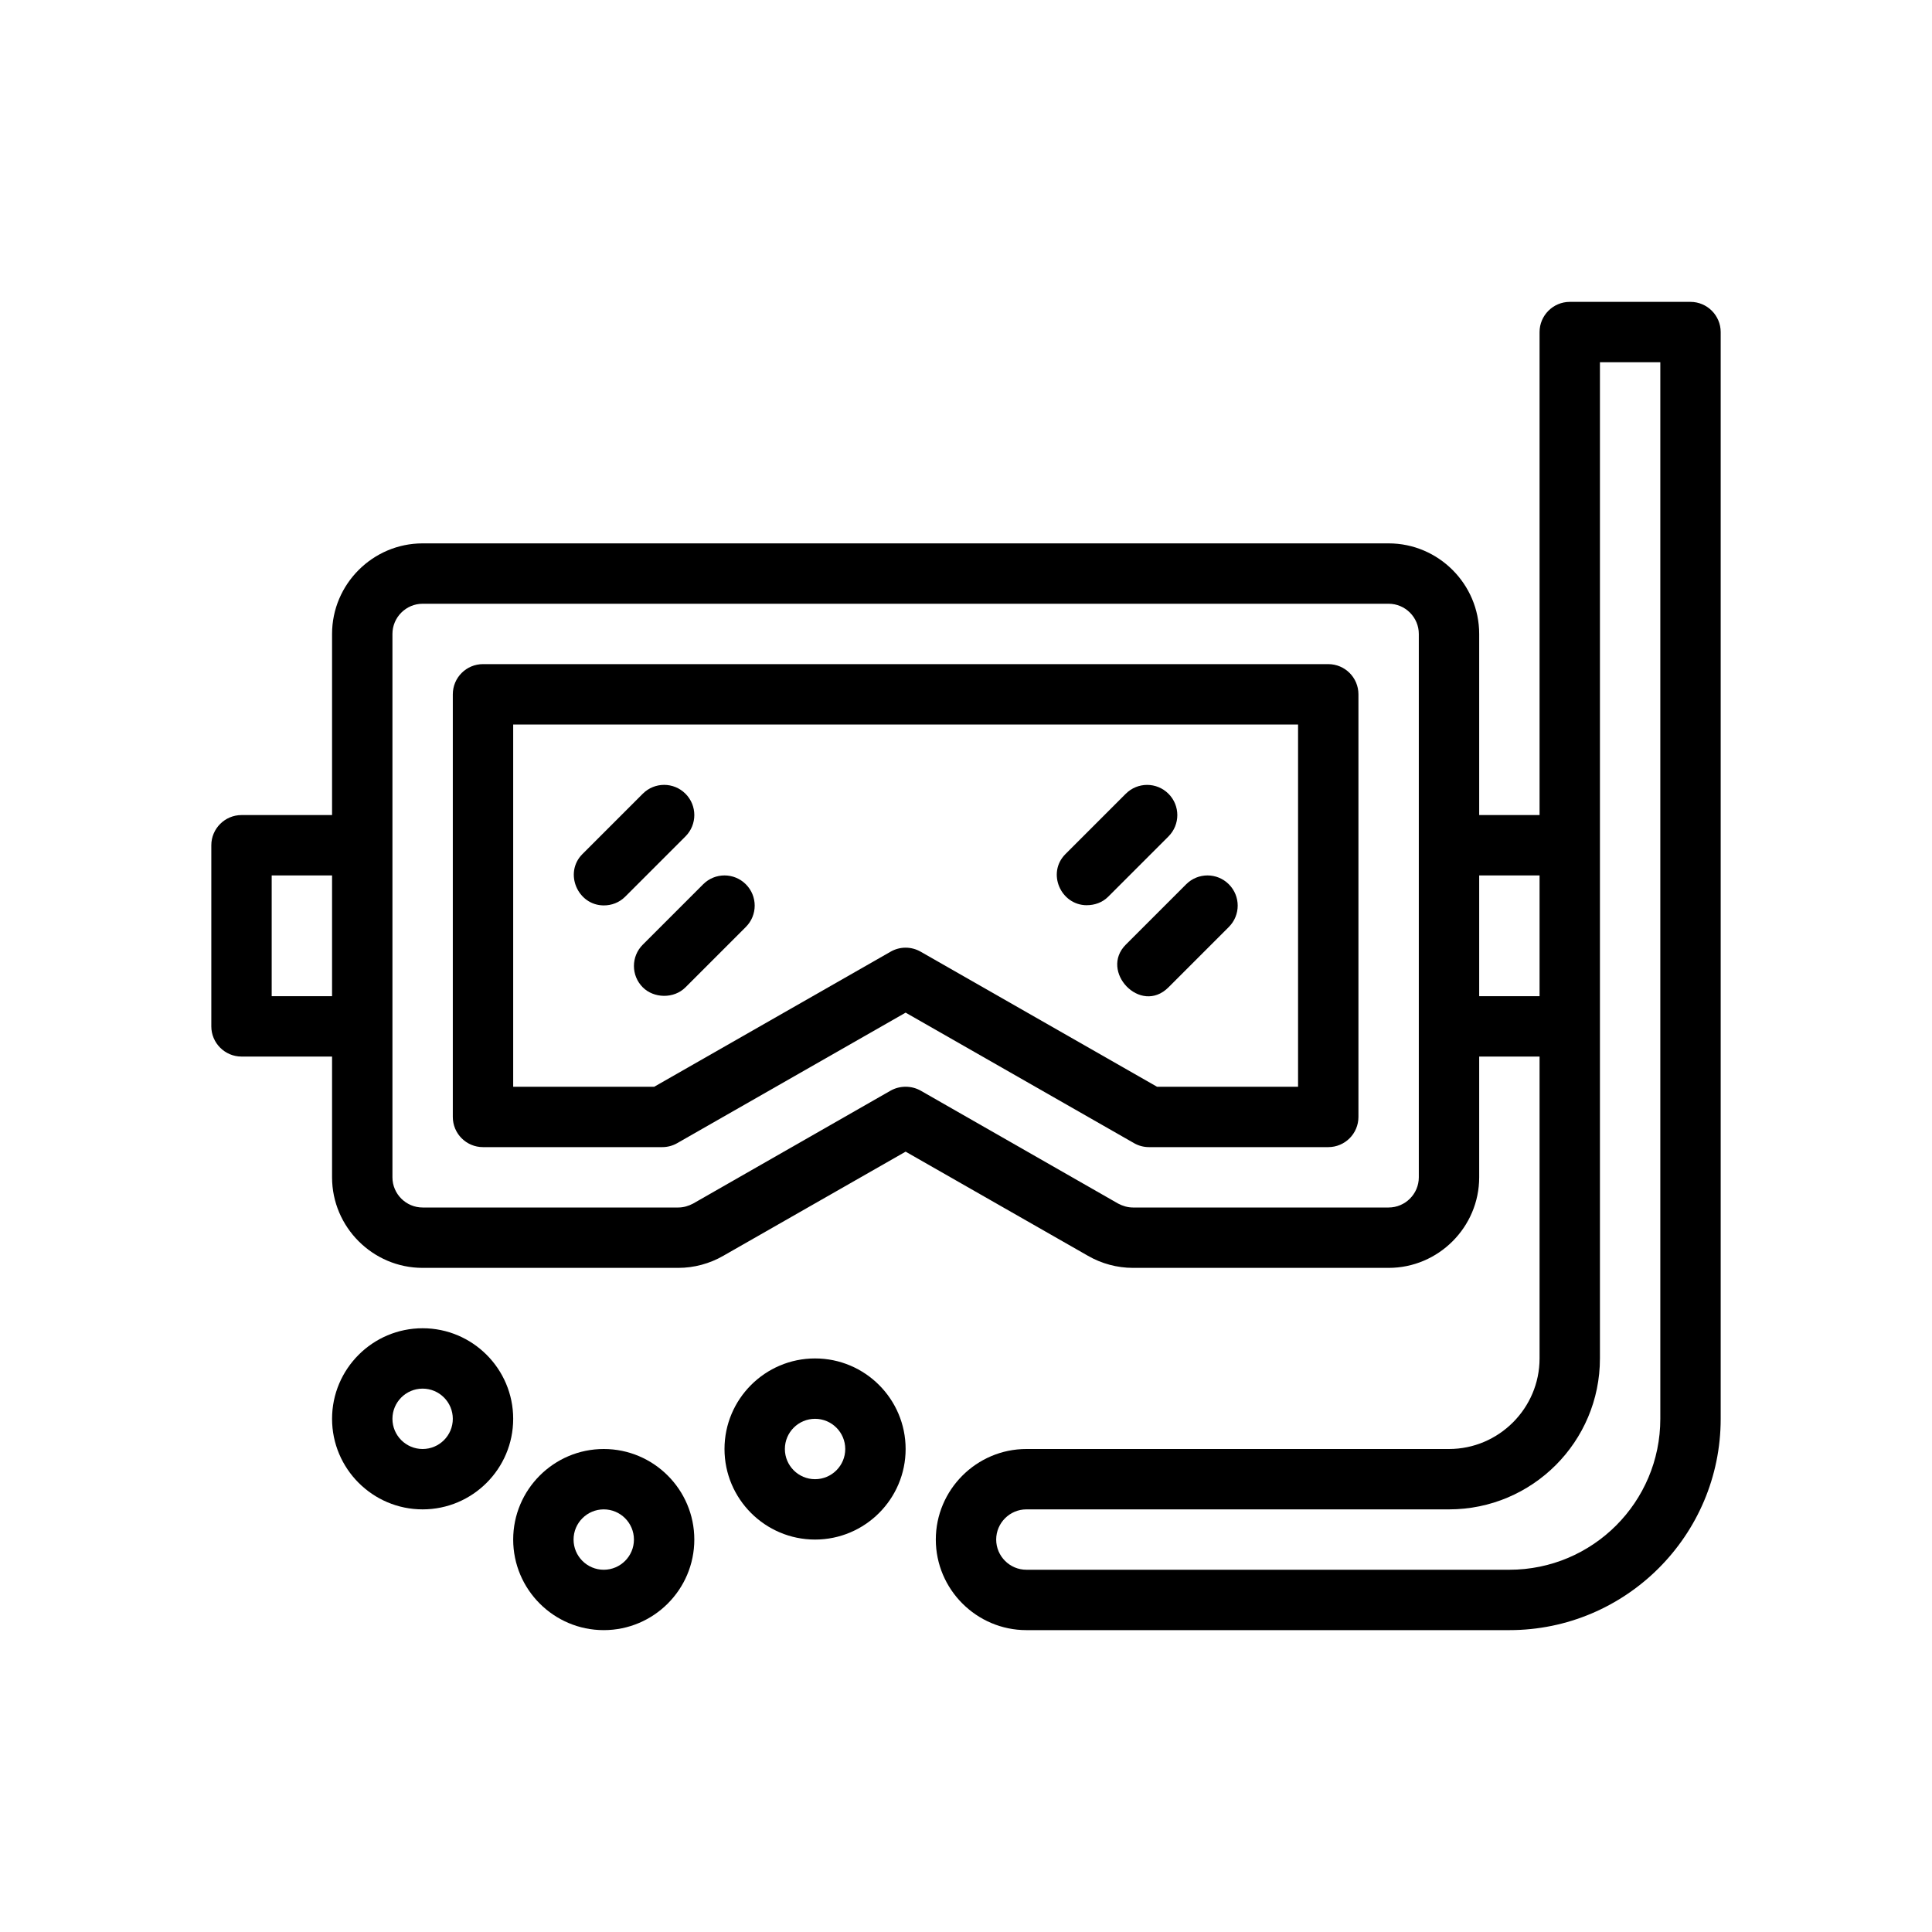 <?xml version="1.0" encoding="UTF-8"?>
<svg id="Outline" xmlns="http://www.w3.org/2000/svg" version="1.1" viewBox="0 0 64 64">
  <path d="M44,22h-28c-.552,0-1,.447-1,1v14c0,.553.448,1,1,1h5.938c.174,0,.345-.045.496-.132l7.566-4.323,7.566,4.323c.151.087.322.132.496.132h5.938c.552,0,1-.447,1-1v-14c0-.553-.448-1-1-1ZM43,36h-4.672l-7.832-4.475c-.308-.176-.685-.176-.992,0l-7.832,4.475h-4.672v-12h26v12Z" style="fill: #000; stroke-width: 0px;"/>
  <path d="M56,10h-4c-.55,0-1,.45-1,1v16h-2v-6c0-1.65-1.35-3-3-3H14c-1.65,0-3,1.35-3,3v6h-3c-.55,0-1,.45-1,1v6c0,.55.45,1,1,1h3v4c0,1.65,1.35,3,3,3h8.47c.52,0,1.04-.14,1.49-.4l6.04-3.45,6.04,3.45c.45.26.97.4,1.49.4h8.47c1.65,0,3-1.35,3-3v-4h2v10c0,1.65-1.35,3-3,3h-14c-1.65,0-3,1.35-3,3s1.35,3,3,3h16c3.86,0,7-3.14,7-7V11c0-.55-.45-1-1-1ZM11,33h-2v-4h2v4ZM47,39c0,.55-.45,1-1,1h-8.47c-.17,0-.34-.05-.49-.13l-6.54-3.74c-.16-.09-.33-.13-.5-.13s-.34.04-.5.13l-6.54,3.74c-.15.08-.32.13-.49.13h-8.47c-.55,0-1-.45-1-1v-18c0-.55.45-1,1-1h32c.55,0,1,.45,1,1v18ZM49,33v-4h2v4h-2ZM55,47c0,2.76-2.24,5-5,5h-16c-.55,0-1-.45-1-1s.45-1,1-1h14c2.76,0,5-2.24,5-5V12h2v35Z" style="fill: #000; stroke-width: 0px;"/>
  <path d="M20,29.993c.255.001.512-.092.707-.286l2-2c.391-.391.391-1.023,0-1.414s-1.023-.391-1.414,0l-2,2c-.62.62-.158,1.698.707,1.7Z" style="fill: #000; stroke-width: 0px;"/>
  <path d="M21.293,32.707c.365.365,1.028.386,1.414,0l2-2c.391-.391.391-1.023,0-1.414s-1.023-.391-1.414,0l-2,2c-.391.391-.391,1.023,0,1.414Z" style="fill: #000; stroke-width: 0px;"/>
  <path d="M36,29.986c.258.001.518-.089.707-.278l2-2c.391-.391.391-1.023,0-1.414s-1.023-.391-1.414,0l-2,2c-.623.623-.156,1.69.707,1.693Z" style="fill: #000; stroke-width: 0px;"/>
  <path d="M37.322,32.678c.348.359.921.493,1.385.029l2-2c.391-.391.391-1.023,0-1.414s-1.023-.391-1.414,0l-2,2c-.44.44-.319,1.026.029,1.385Z" style="fill: #000; stroke-width: 0px;"/>
  <path d="M27,45c-1.654,0-3,1.346-3,3s1.346,3,3,3,3-1.346,3-3-1.346-3-3-3ZM27,49c-.551,0-1-.448-1-1s.449-1,1-1,1,.448,1,1-.449,1-1,1Z" style="fill: #000; stroke-width: 0px;"/>
  <path d="M14,44c-1.654,0-3,1.346-3,3s1.346,3,3,3,3-1.346,3-3-1.346-3-3-3ZM14,48c-.551,0-1-.448-1-1s.449-1,1-1,1,.448,1,1-.449,1-1,1Z" style="fill: #000; stroke-width: 0px;"/>
  <path d="M20,48c-1.654,0-3,1.346-3,3s1.346,3,3,3,3-1.346,3-3-1.346-3-3-3ZM20,52c-.551,0-1-.448-1-1s.449-1,1-1,1,.448,1,1-.449,1-1,1Z" style="fill: #000; stroke-width: 0px;"/>
</svg>